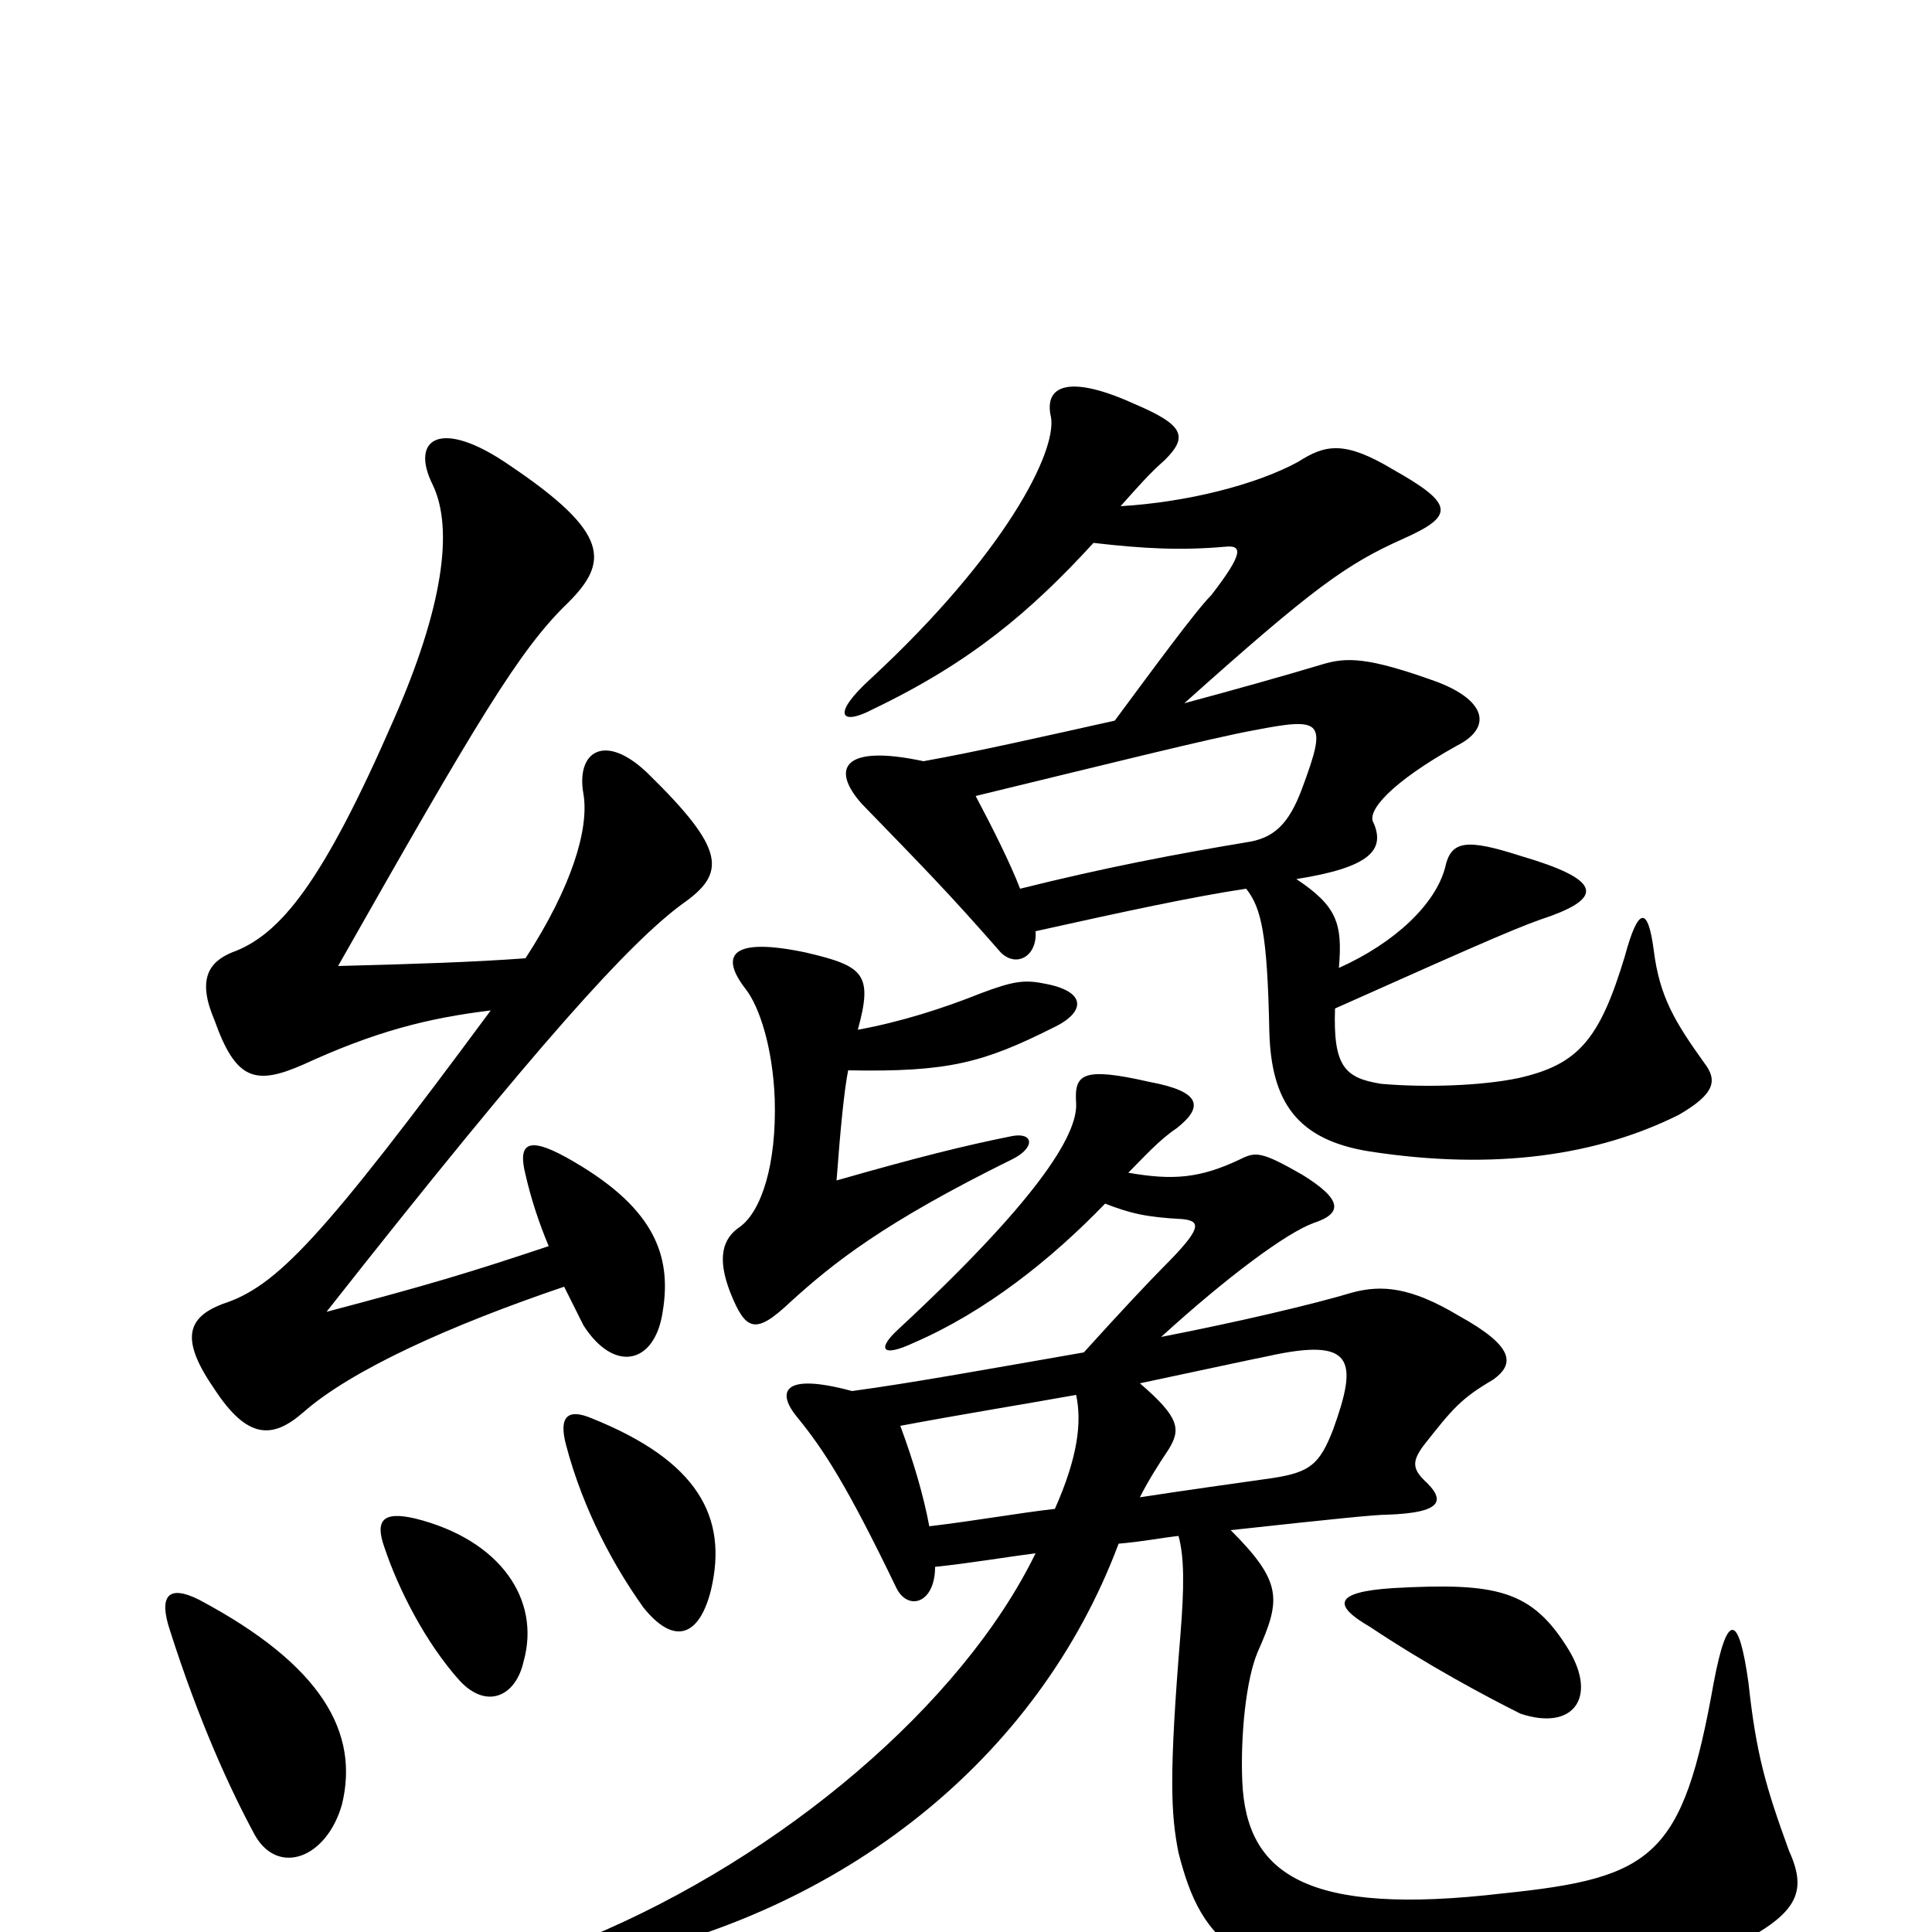 <svg xmlns="http://www.w3.org/2000/svg" viewBox="0 -1000 1000 1000">
	<path fill="#000000" d="M177 -66C186 -103 167 -138 103 -172C87 -180 82 -174 88 -156C103 -109 119 -74 132 -50C144 -29 169 -38 177 -66ZM271 -140C280 -172 259 -203 215 -214C198 -218 194 -213 199 -199C206 -178 220 -150 238 -130C252 -115 267 -122 271 -140ZM368 -177C377 -215 361 -244 306 -266C294 -271 289 -267 293 -252C302 -218 318 -189 333 -168C349 -148 362 -153 368 -177ZM284 -355C242 -341 222 -335 169 -321C280 -462 326 -512 353 -532C376 -548 376 -560 335 -600C313 -621 298 -611 302 -589C305 -571 296 -541 272 -504C245 -502 214 -501 175 -500C247 -627 269 -664 294 -688C315 -709 316 -724 264 -759C228 -784 212 -773 224 -749C235 -726 229 -685 204 -628C167 -543 145 -516 120 -507C108 -502 102 -493 111 -472C122 -441 132 -438 157 -449C194 -466 221 -473 254 -477C166 -358 143 -334 115 -325C97 -318 93 -307 111 -281C128 -255 141 -255 157 -269C182 -291 233 -314 292 -334C295 -328 299 -320 302 -314C318 -289 339 -294 343 -321C348 -351 338 -376 293 -401C273 -412 268 -408 272 -392C275 -379 279 -367 284 -355ZM812 -146C793 -177 775 -181 721 -178C690 -176 690 -169 709 -158C739 -138 769 -122 787 -113C814 -104 827 -121 812 -146ZM528 -540C523 -553 514 -571 505 -588C571 -604 627 -618 649 -622C685 -629 687 -627 674 -592C667 -573 659 -566 645 -564C609 -558 572 -551 528 -540ZM439 -446C491 -445 509 -450 545 -468C562 -476 563 -487 540 -491C530 -493 524 -492 508 -486C488 -478 466 -471 444 -467C452 -496 447 -500 417 -507C379 -515 372 -506 386 -488C393 -479 400 -458 401 -431C402 -397 394 -373 383 -365C374 -359 371 -349 378 -331C386 -311 391 -309 409 -326C431 -346 457 -367 524 -400C536 -406 535 -414 524 -412C499 -407 475 -401 433 -389C435 -416 437 -436 439 -446ZM590 -225C594 -233 599 -241 605 -250C611 -260 611 -266 590 -284C623 -291 646 -296 656 -298C701 -308 703 -296 690 -260C683 -242 678 -238 659 -235C638 -232 616 -229 590 -225ZM481 -210C478 -226 473 -243 466 -262C498 -268 529 -273 557 -278C560 -264 558 -246 546 -219C528 -217 506 -213 481 -210ZM441 -280C404 -290 402 -279 413 -266C426 -250 438 -232 464 -178C470 -166 484 -170 484 -189C503 -191 520 -194 536 -196C498 -118 405 -39 304 3C286 11 289 20 312 15C436 -10 537 -89 579 -201C591 -202 601 -204 610 -205C613 -194 613 -179 611 -154C605 -81 606 -61 610 -41C622 6 641 30 755 32C830 33 866 23 896 8C930 -9 936 -20 926 -42C914 -75 909 -92 905 -129C900 -165 894 -166 887 -129C871 -39 856 -28 778 -20C676 -8 645 -30 643 -78C642 -102 645 -131 651 -145C663 -172 664 -181 637 -208C692 -214 712 -216 718 -216C746 -217 749 -223 737 -234C731 -240 731 -244 737 -252C752 -271 756 -276 773 -286C784 -294 784 -303 755 -319C730 -334 715 -335 700 -331C680 -325 642 -316 601 -308C635 -339 666 -362 680 -367C695 -372 695 -379 674 -392C653 -404 650 -404 642 -400C621 -390 607 -389 584 -393C592 -401 600 -410 609 -416C623 -427 622 -435 595 -440C560 -448 556 -444 557 -429C558 -412 535 -377 465 -312C454 -302 456 -297 473 -305C510 -321 544 -348 572 -377C585 -372 593 -370 612 -369C622 -368 622 -364 602 -344C596 -338 579 -320 561 -300C515 -292 471 -284 441 -280ZM693 -499C695 -522 692 -531 671 -545C709 -551 717 -560 711 -574C707 -580 720 -595 754 -614C772 -623 770 -637 744 -647C708 -660 697 -660 684 -656C664 -650 639 -643 613 -636C680 -696 697 -708 726 -721C753 -733 753 -739 721 -757C696 -772 686 -770 672 -761C650 -749 614 -740 580 -738C589 -748 594 -754 603 -762C615 -774 613 -780 587 -791C554 -806 540 -801 544 -784C547 -766 520 -713 451 -649C430 -630 435 -624 452 -633C502 -657 533 -683 566 -719C592 -716 611 -715 634 -717C643 -718 644 -714 627 -692C619 -684 597 -654 577 -627C541 -619 506 -611 478 -606C436 -615 430 -602 446 -584C477 -552 490 -539 518 -507C526 -499 537 -505 536 -518C581 -528 618 -536 645 -540C653 -530 656 -516 657 -466C658 -430 671 -410 709 -404C774 -394 827 -402 869 -423C888 -434 889 -441 882 -450C867 -471 859 -484 856 -508C853 -531 848 -531 841 -505C828 -462 817 -449 786 -442C767 -438 738 -437 715 -439C696 -442 690 -448 691 -478C776 -516 788 -521 803 -526C830 -536 828 -545 787 -557C759 -566 751 -565 748 -551C743 -532 722 -512 693 -499Z"/>
</svg>
